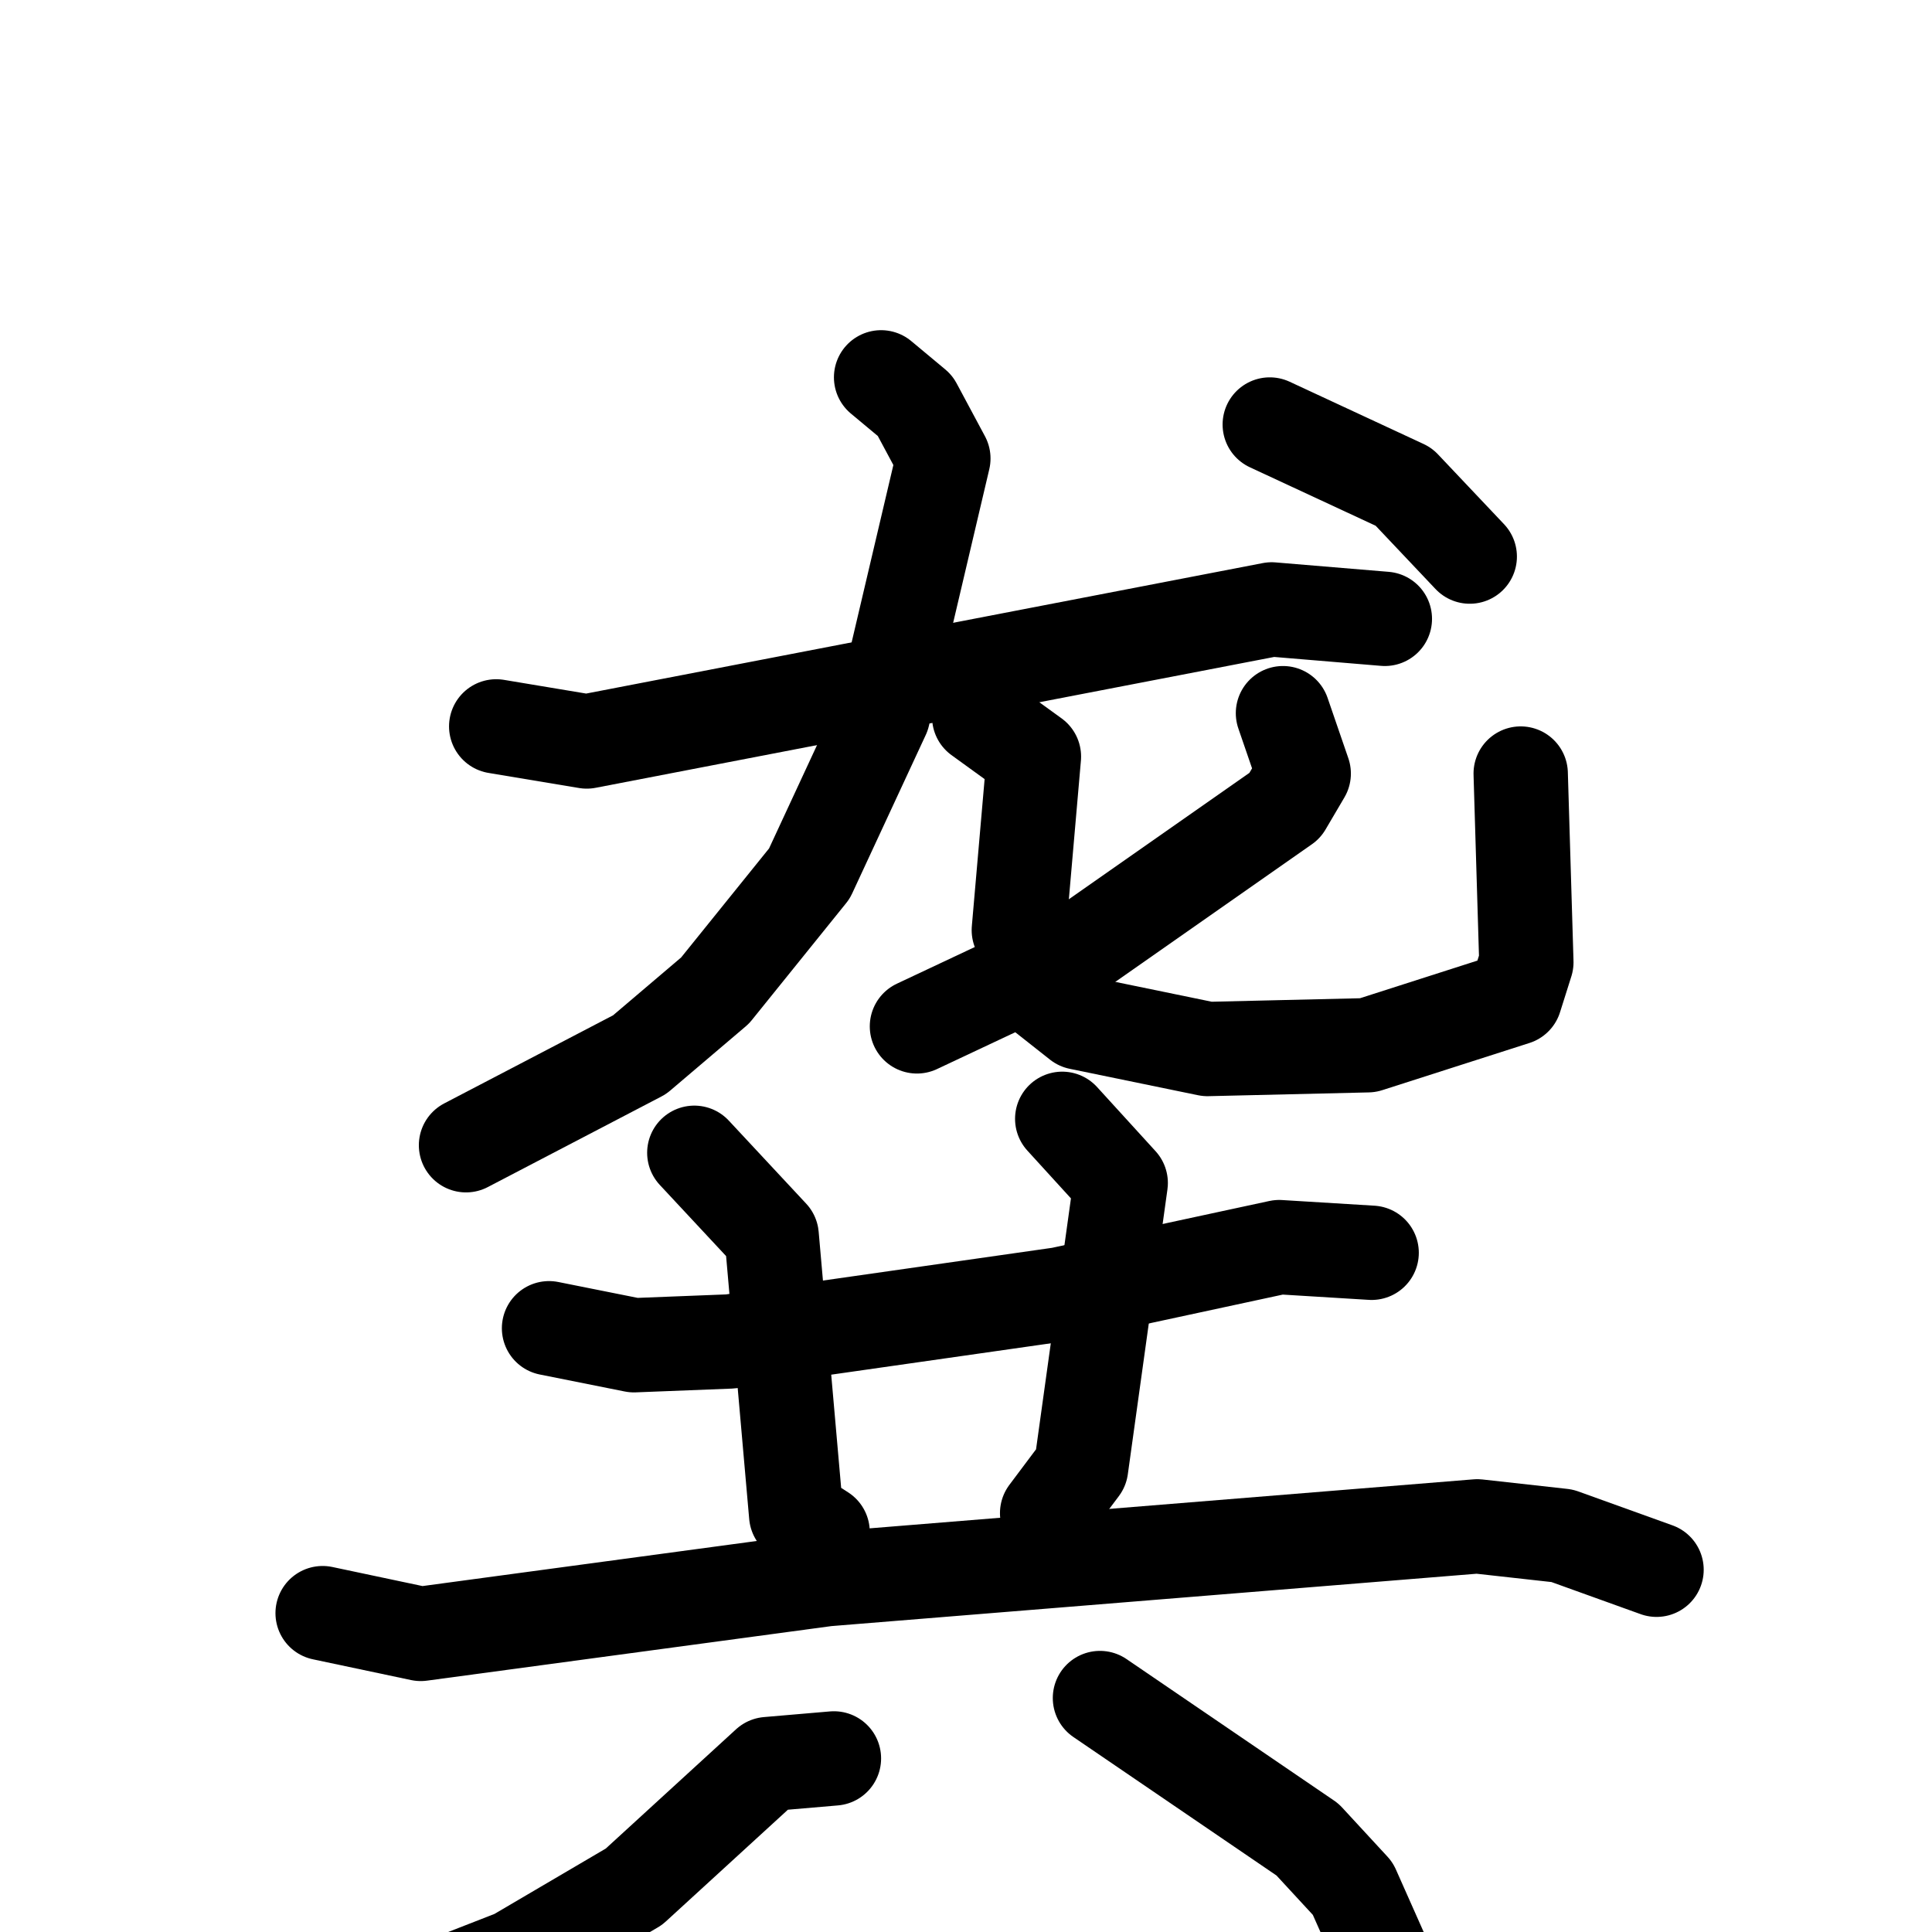 <svg xmlns="http://www.w3.org/2000/svg" viewBox="0 0 1024 1024">
  <g style="fill:none;stroke:#000000;stroke-width:50;stroke-linecap:round;stroke-linejoin:round;" transform="scale(1, 1) translate(0, 0)">
    <path d="M 263.0,385.0 L 311.0,393.0 L 674.0,323.0 L 734.0,328.0"/>
    <path d="M 467.0,200.0 L 485.0,215.0 L 500.0,243.0 L 468.0,379.0 L 429.0,463.0 L 379.0,525.0 L 339.0,559.0 L 247.0,607.0"/>
    <path d="M 519.0,380.0 L 548.0,401.0 L 540.0,493.0 L 553.0,527.0 L 572.0,542.0 L 640.0,556.0 L 725.0,554.0 L 803.0,529.0 L 809.0,510.0 L 806.0,410.0"/>
    <path d="M 680.0,378.0 L 691.0,410.0 L 681.0,427.0 L 571.0,504.0 L 486.0,544.0"/>
    <path d="M 673.0,225.0 L 744.0,258.0 L 779.0,295.0"/>
    <path d="M 291.0,704.0 L 336.0,713.0 L 387.0,711.0 L 562.0,686.0 L 678.0,661.0 L 727.0,664.0"/>
    <path d="M 368.0,611.0 L 409.0,655.0 L 422.0,803.0 L 436.0,812.0"/>
    <path d="M 563.0,593.0 L 594.0,627.0 L 573.0,778.0 L 555.0,802.0"/>
    <path d="M 171.0,855.0 L 223.0,866.0 L 438.0,837.0 L 783.0,809.0 L 828.0,814.0 L 878.0,832.0"/>
    <path d="M 442.0,932.0 L 407.0,935.0 L 336.0,1000.0 L 273.0,1037.0 L 232.0,1053.0"/>
    <path d="M 583.0,900.0 L 693.0,975.0 L 717.0,1001.0 L 737.0,1046.0"/>
  </g>
</svg>
